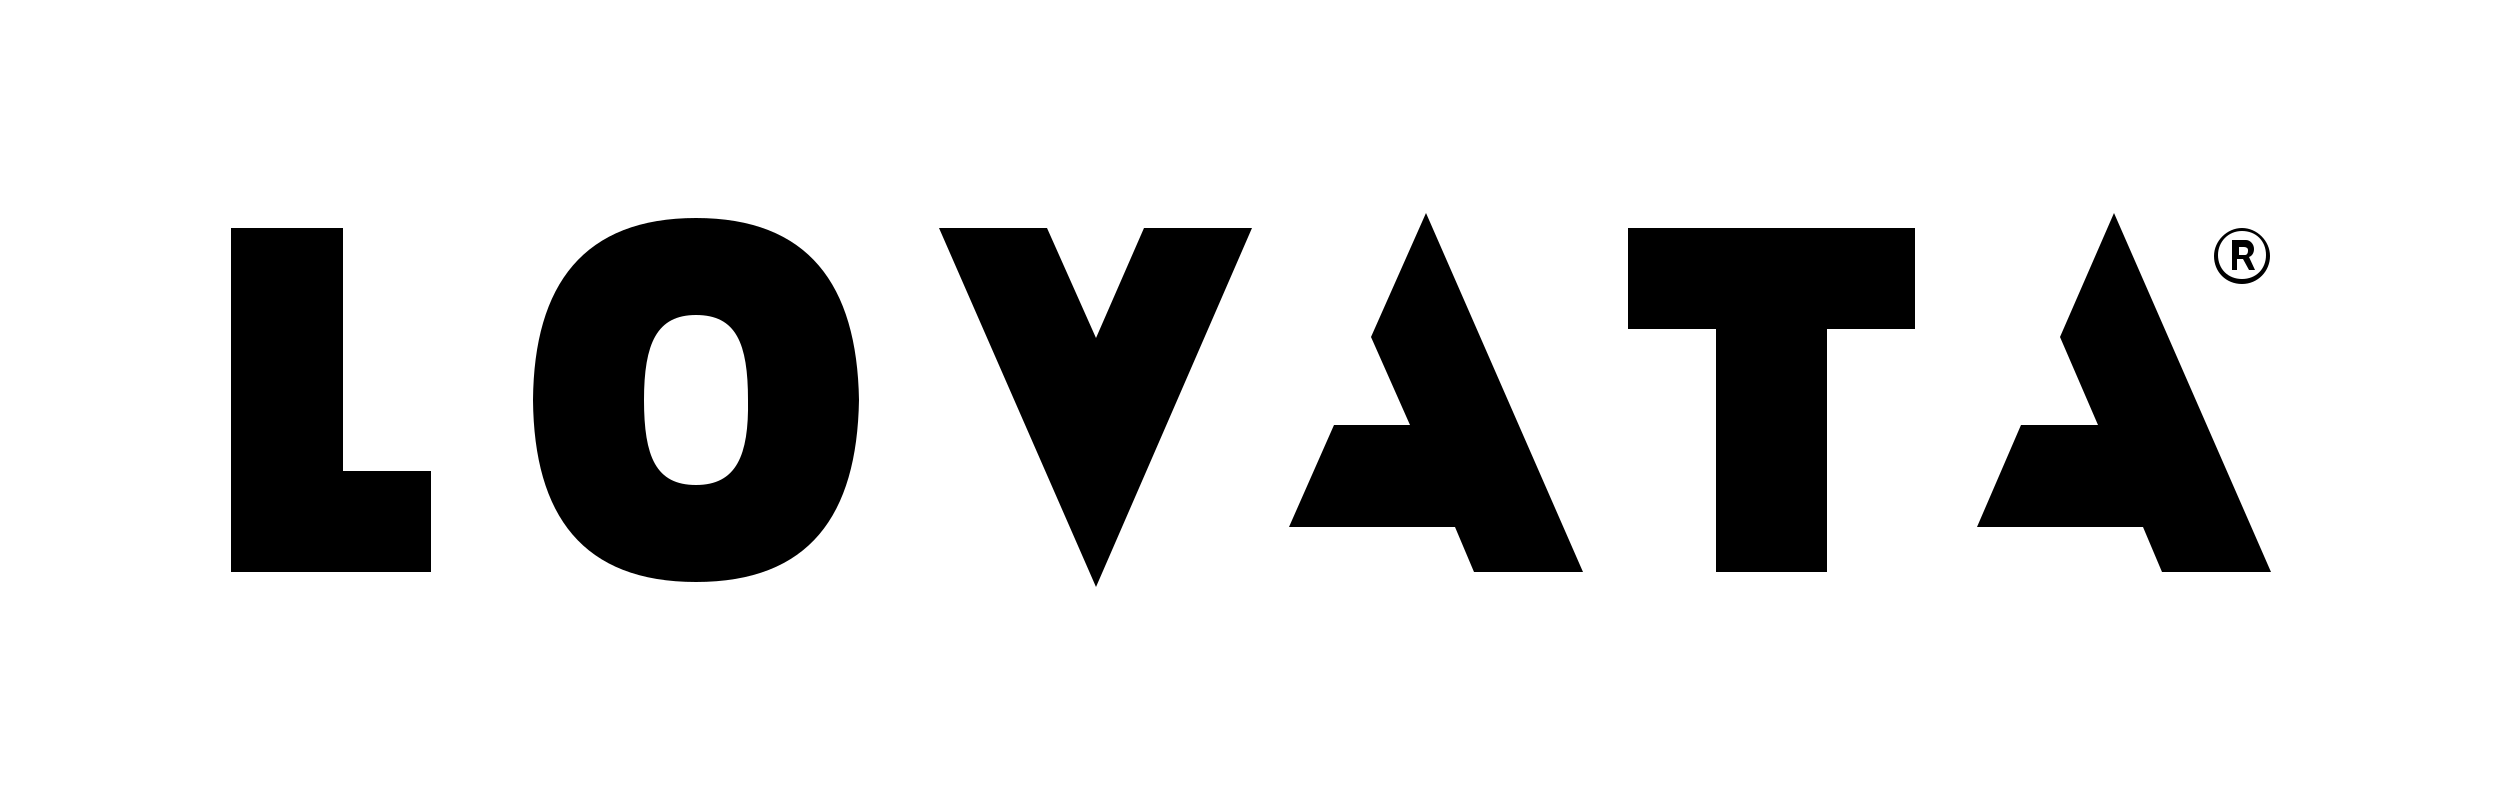 <svg xmlns="http://www.w3.org/2000/svg" width="250" height="80" viewBox="0 0 250 80">
	<title>LOVATA-logo-250×80-default-R</title>
	<rect fill="#ffffff" width="250" height="80"/>
	<g>
		<polygon points="162.8,32.9 171.6,32.9 171.6,57.2 182.7,57.2 182.7,32.9 191.5,32.9 191.5,22.8 162.8,22.8"/>
		<polygon points="34.3,22.8 23.1,22.8 23.1,57.2 43.1,57.2 43.1,47.1 34.3,47.1"/>
		<path d="M69.6,21.8c-11.2,0-16.2,6.6-16.3,18.2c0.1,11.6,5,18.2,16.3,18.2S85.7,51.6,85.9,40C85.7,28.4,80.8,21.8,69.6,21.8z
			M69.6,48.5c-4,0-5.2-2.8-5.2-8.5s1.3-8.5,5.2-8.5c4,0,5.2,2.8,5.2,8.5C74.9,45.6,73.6,48.5,69.6,48.5z"/>
		<polygon points="109.6,33.8 104.7,22.8 93.9,22.8 109.6,58.7 125.2,22.8 114.4,22.8"/>
		<polygon points="137.1,33.7 141,42.5 133.4,42.5 128.9,52.7 145.5,52.7 147.4,57.2 158.3,57.2 142.6,21.3"/>
		<polygon points="211.4,21.3 206,33.7 209.8,42.5 202.1,42.5 197.7,52.7 214.3,52.7 216.2,57.2 227.1,57.2"/>
		<path d="M223.9,25.9h0.4l0.6,1.1h0.6l-0.6-1.3c0.3-0.1,0.5-0.4,0.5-0.8c0-0.5-0.4-0.9-0.8-0.9h-0.1h-1.3v3h0.5v-1.1H223.9z
			M223.9,24.7h0.5c0.2,0,0.4,0.1,0.4,0.3v0.1c0,0.2-0.1,0.4-0.3,0.4c0,0,0,0-0.1,0h-0.5L223.9,24.7L223.9,24.7z"/>
		<path d="M224.2,28.4c1.6,0,2.8-1.3,2.8-2.8s-1.3-2.8-2.8-2.8s-2.8,1.3-2.8,2.8l0,0C221.4,27.2,222.6,28.4,224.2,28.4z M224.2,23.1
			c1.4,0,2.4,1,2.4,2.4c0,1.4-1,2.4-2.4,2.4s-2.4-1-2.4-2.4C221.8,24.2,222.8,23.1,224.2,23.1z"/>
	</g>
</svg>
